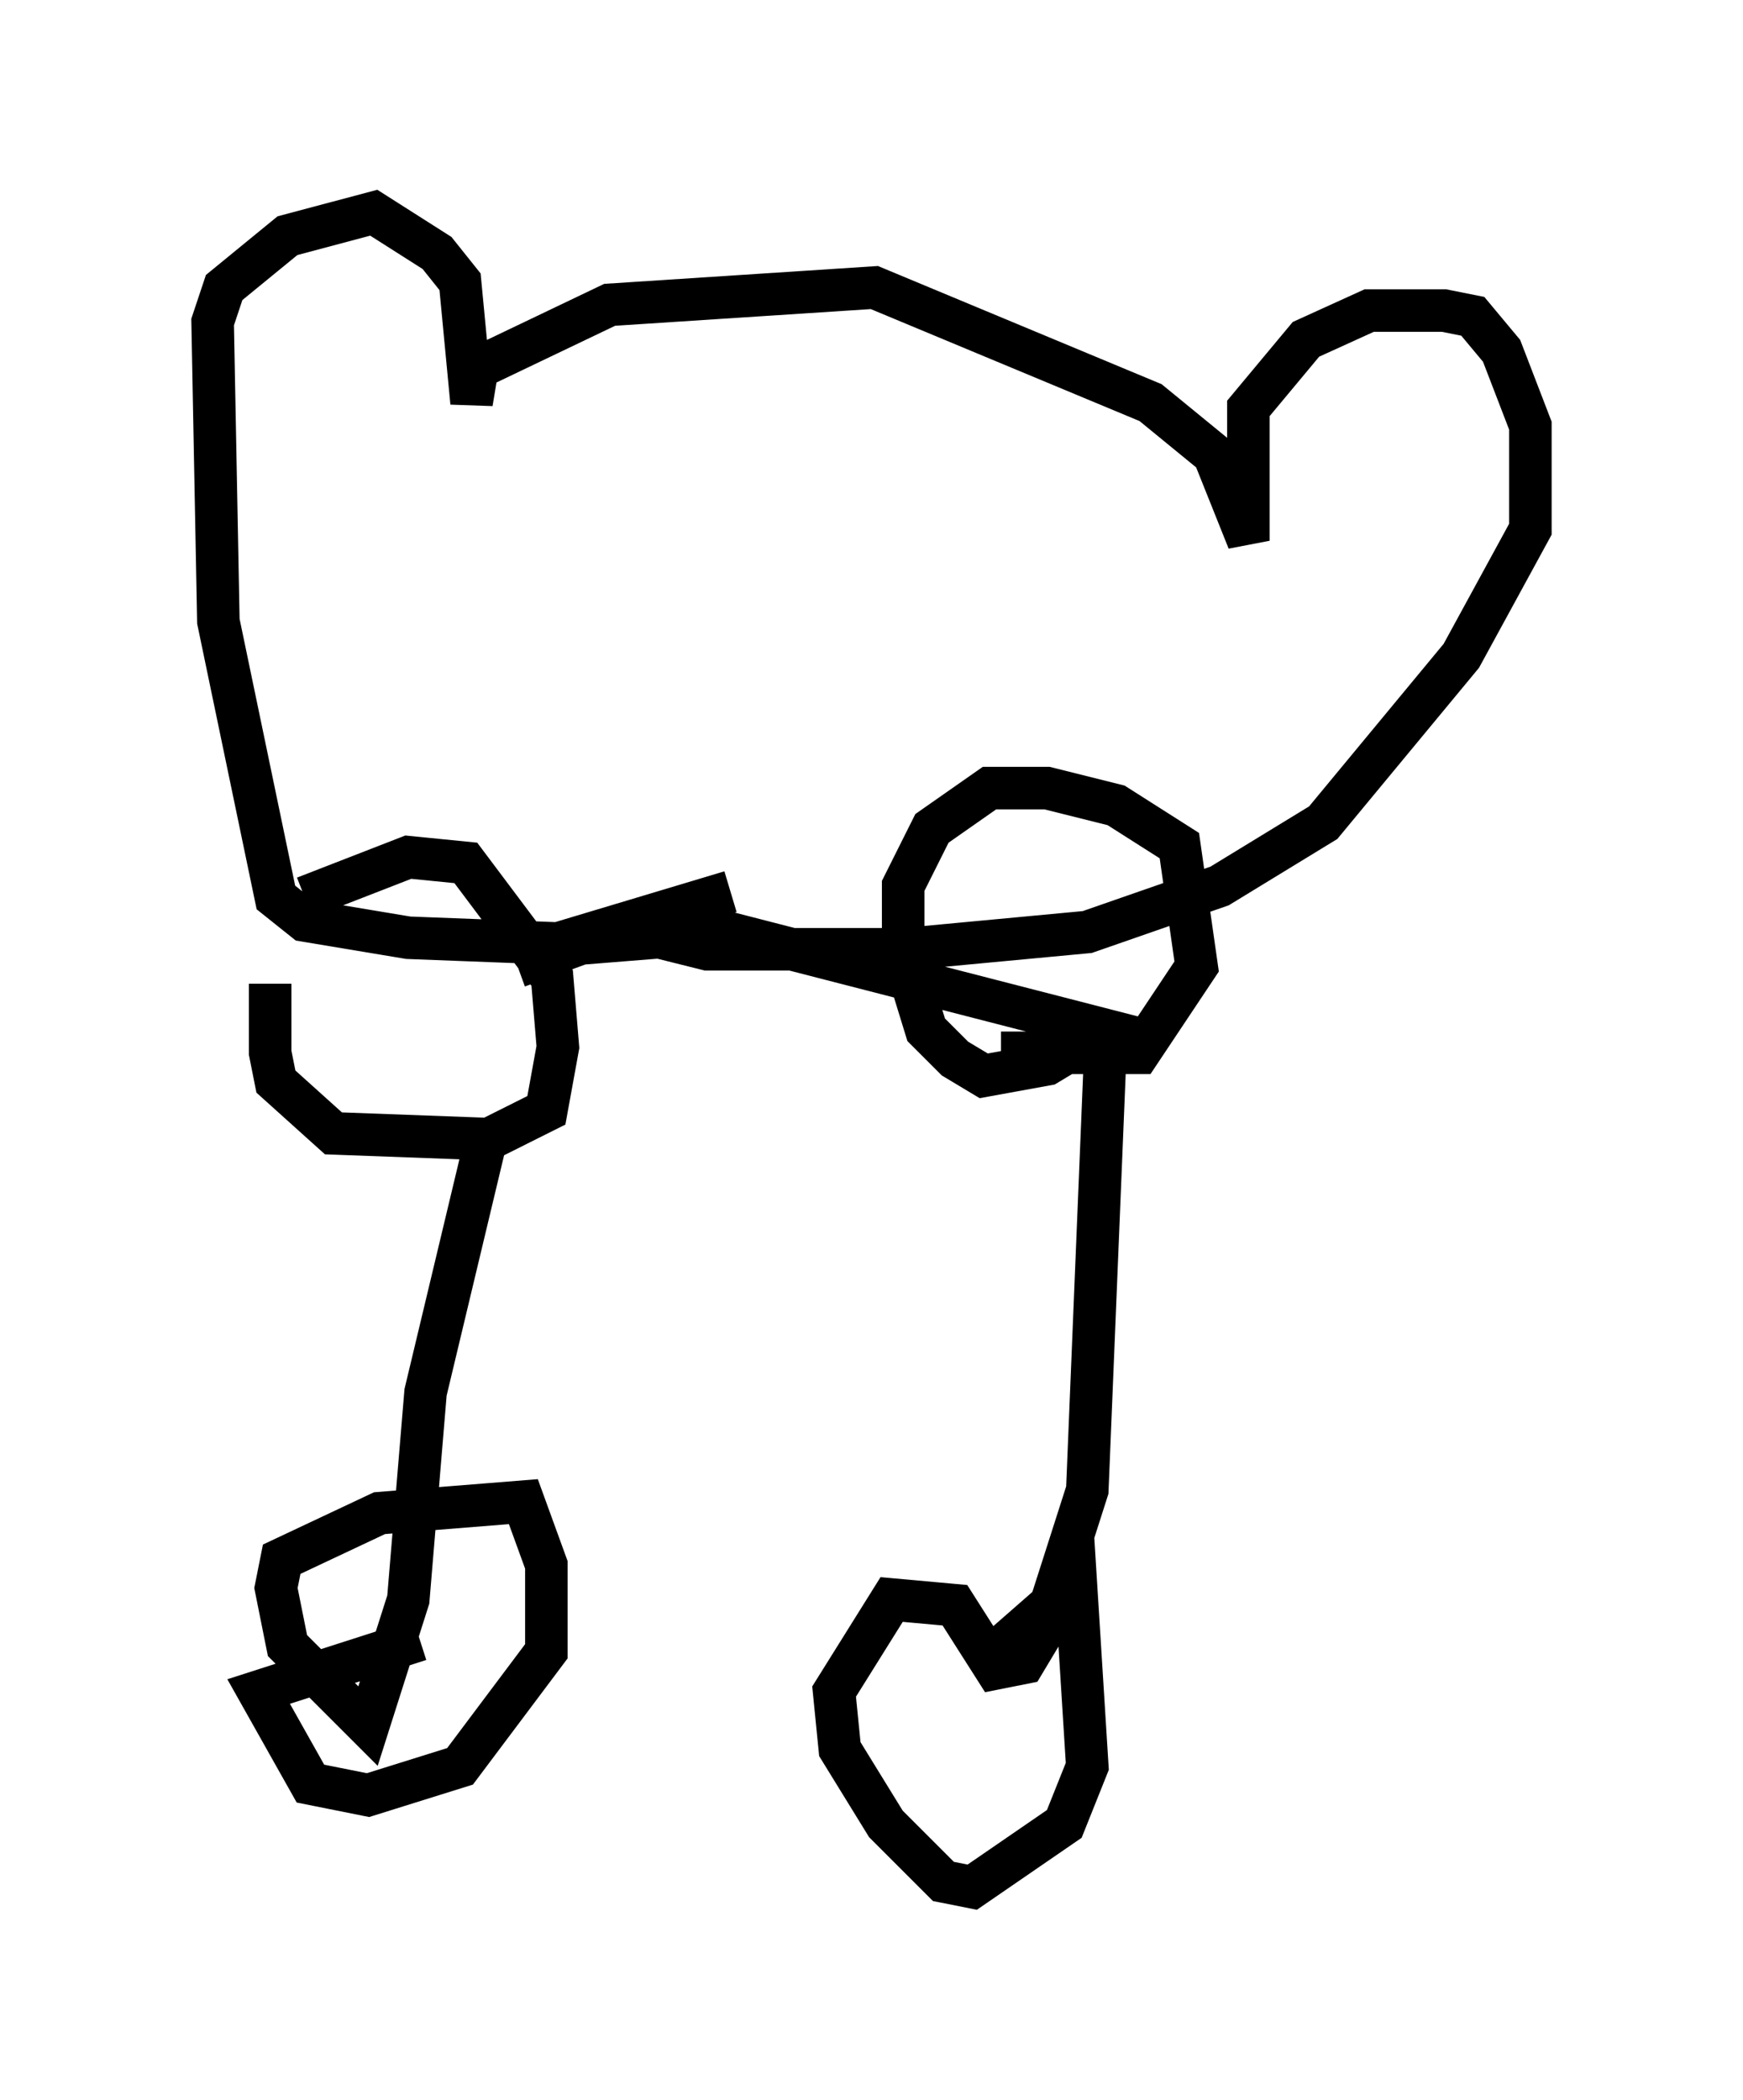 <?xml version="1.0" encoding="utf-8" ?>
<svg baseProfile="full" height="49.377" version="1.1" width="40.987" xmlns="http://www.w3.org/2000/svg" xmlns:ev="http://www.w3.org/2001/xml-events" xmlns:xlink="http://www.w3.org/1999/xlink"><defs /><rect fill="white" height="49.377" width="40.987" x="0" y="0" /><path d="M7.165, 21.779 m-0.812, 1.353 l0.0, 1.624 0.135, 0.677 l1.353, 1.218 3.654, 0.135 l1.353, -0.677 0.271, -1.488 l-0.135, -1.624 -2.03, -2.706 l-1.353, -0.135 -2.436, 0.947 m5.007, 1.624 l1.488, -0.541 3.383, -0.271 l8.931, 2.3 -1.353, 0.812 l-1.488, 0.271 -0.677, -0.406 l-0.677, -0.677 -0.541, -1.759 l0.0, -1.624 0.677, -1.353 l1.353, -0.947 1.353, 0.0 l1.624, 0.406 1.488, 0.947 l0.406, 2.842 -1.353, 2.03 l-3.248, 0.0 m-12.043, 1.759 l-1.488, 6.225 -0.406, 4.871 l-0.947, 2.977 -1.894, -1.894 l-0.271, -1.353 0.135, -0.677 l2.3, -1.083 3.383, -0.271 l0.541, 1.488 0.0, 2.03 l-2.03, 2.706 -2.165, 0.677 l-1.353, -0.271 -1.218, -2.165 l3.789, -1.218 m16.103, -13.396 l-0.406, 9.878 -1.083, 3.383 l-0.406, 0.677 -0.677, 0.135 l-0.947, -1.488 -1.488, -0.135 l-1.353, 2.165 0.135, 1.353 l1.083, 1.759 1.353, 1.353 l0.677, 0.135 2.165, -1.488 l0.541, -1.353 -0.271, -4.33 l-2.165, 1.894 m-5.954, -18.132 l-4.059, 1.218 -3.518, -0.135 l-2.436, -0.406 -0.677, -0.541 l-1.353, -6.495 -0.135, -7.036 l0.271, -0.812 1.488, -1.218 l2.03, -0.541 1.488, 0.947 l0.541, 0.677 0.271, 2.842 l0.135, -0.812 3.112, -1.488 l6.225, -0.406 6.495, 2.706 l1.488, 1.218 0.812, 2.03 l0.0, -3.112 1.353, -1.624 l1.488, -0.677 1.759, 0.0 l0.677, 0.135 0.677, 0.812 l0.677, 1.759 0.0, 2.436 l-1.624, 2.977 -3.248, 3.924 l-2.436, 1.488 -3.112, 1.083 l-4.33, 0.406 -4.601, 0.0 l-1.624, -0.406 " fill="none" stroke="black" stroke-width="1" /></svg>